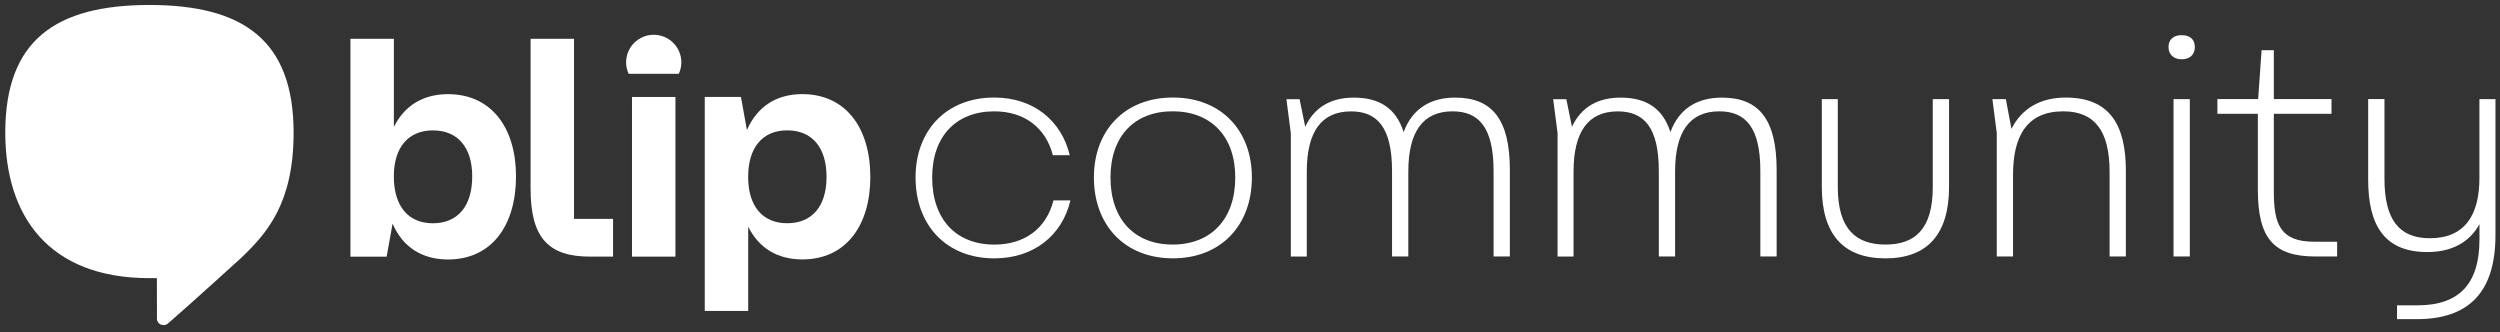 <svg width="331" height="44" viewBox="0 0 331 44" fill="none" xmlns="http://www.w3.org/2000/svg">
<rect x="0" y="0" width="331" height="44" fill="#333333" stroke="none"/>
<path d="M121.219 23.495C121.219 17.27 125.288 12.913 131.637 12.913C136.824 12.913 140.521 15.944 141.638 20.549H139.398C138.444 16.858 135.582 14.742 131.637 14.742C126.614 14.742 123.42 18.021 123.42 23.501C123.42 29.06 126.614 32.384 131.637 32.384C135.661 32.384 138.529 30.268 139.482 26.532H141.723C140.645 31.137 136.909 34.207 131.637 34.207C125.282 34.202 121.219 29.805 121.219 23.495Z" fill="white"/>
<path d="M144.833 23.495C144.833 17.27 148.902 12.913 155.291 12.913C161.68 12.913 165.749 17.27 165.749 23.495C165.749 29.805 161.68 34.202 155.291 34.202C148.902 34.202 144.833 29.805 144.833 23.495ZM163.548 23.495C163.548 18.015 160.309 14.736 155.246 14.736C150.223 14.736 147.028 18.015 147.028 23.495C147.028 29.054 150.223 32.379 155.246 32.379C160.314 32.379 163.548 29.054 163.548 23.495Z" fill="white"/>
<path d="M199.906 22.502V33.953H197.75V22.626C197.75 16.818 195.758 14.741 192.315 14.741C188.37 14.741 186.462 17.479 186.462 22.711V33.959H184.306V22.632C184.306 16.824 182.314 14.747 178.871 14.747C174.926 14.747 173.019 17.484 173.019 22.716V33.965H170.902V17.614L170.321 13.133H172.065L172.81 16.785C174.057 14.126 176.298 12.924 179.244 12.924C182.687 12.924 184.848 14.375 185.842 17.49C187.004 14.335 189.454 12.924 192.648 12.924C197.665 12.913 199.906 15.944 199.906 22.502Z" fill="white"/>
<path d="M235.226 22.502V33.953H233.07V22.626C233.07 16.818 231.077 14.741 227.635 14.741C223.69 14.741 221.782 17.479 221.782 22.711V33.959H219.626V22.632C219.626 16.824 217.634 14.747 214.191 14.747C210.246 14.747 208.338 17.484 208.338 22.716V33.965H206.222V17.614L205.64 13.133H207.384L208.129 16.785C209.377 14.126 211.617 12.924 214.563 12.924C218.006 12.924 220.168 14.375 221.161 17.49C222.324 14.335 224.773 12.924 227.968 12.924C232.985 12.913 235.226 15.944 235.226 22.502Z" fill="white"/>
<path d="M241.208 24.742V13.121H243.325V24.782C243.325 30.425 245.814 32.378 249.635 32.378C253.455 32.378 255.899 30.425 255.899 24.782V13.121H258.055V24.742C258.055 31.052 255.149 34.207 249.629 34.207C244.07 34.201 241.208 31.046 241.208 24.742Z" fill="white"/>
<path d="M281.466 22.626V33.953H279.31V22.75C279.31 17.355 277.357 14.741 273.17 14.741C268.395 14.741 266.527 17.981 266.527 23.123V33.953H264.371V17.603L263.79 13.122H265.573L266.318 17.067C267.689 14.329 270.178 12.918 273.497 12.918C279.22 12.913 281.466 16.401 281.466 22.626Z" fill="white"/>
<path d="M287.11 6.23C287.11 5.192 287.815 4.656 288.854 4.656C289.932 4.656 290.598 5.198 290.598 6.23C290.598 7.229 289.932 7.85 288.854 7.85C287.815 7.85 287.11 7.229 287.11 6.23ZM287.776 33.953V13.122H289.932V33.953H287.776Z" fill="white"/>
<path d="M309.437 32.006V33.959H306.575C301.095 33.959 298.939 31.634 298.939 25.12V15.069H293.583V13.116H298.979L299.436 6.642H301.056V13.116H308.692V15.069H301.056V25.363C301.056 29.596 301.846 32.006 306.412 32.006H309.437Z" fill="white"/>
<path d="M328.282 13.121H330.399V31.131C330.399 38.683 326.871 42.255 319.98 42.255H317.367V40.426H320.065C325.669 40.426 328.282 37.52 328.282 31.673V29.681C326.956 32.09 324.591 33.372 321.391 33.372C315.787 33.372 313.546 29.968 313.546 23.783V13.116H315.702V23.659C315.702 29.094 317.655 31.543 321.718 31.543C326.369 31.543 328.276 28.433 328.276 23.574V13.121H328.282Z" fill="white"/>
<path d="M68.319 23.348C68.319 29.895 65.068 34.354 59.317 34.354C55.896 34.354 53.312 32.728 51.98 29.602L51.189 33.981H46.398V29.478V5.141H52.149V16.801C53.565 13.968 56.026 12.467 59.317 12.467C65.068 12.467 68.319 16.926 68.319 23.348ZM62.522 23.348C62.522 19.511 60.603 17.264 57.313 17.264C54.062 17.264 52.143 19.516 52.143 23.348C52.143 27.31 54.062 29.562 57.313 29.562C60.603 29.557 62.522 27.305 62.522 23.348Z" fill="white"/>
<path d="M83.676 33.976V12.839H89.427V33.976H83.676Z" fill="white"/>
<path d="M115.231 23.427C115.231 29.89 111.98 34.348 106.229 34.348C102.938 34.348 100.478 32.847 99.061 30.014V41.172H93.31V17.337V12.834H98.102L98.892 17.213C100.269 14.087 102.808 12.461 106.229 12.461C111.98 12.467 115.231 16.925 115.231 23.427ZM109.434 23.427C109.434 19.51 107.515 17.259 104.225 17.259C100.974 17.259 99.055 19.51 99.055 23.427C99.055 27.305 100.974 29.556 104.225 29.556C107.521 29.556 109.434 27.305 109.434 23.427Z" fill="white"/>
<path d="M89.873 9.775C90.081 9.312 90.211 8.804 90.211 8.262C90.211 6.242 88.575 4.605 86.554 4.605C84.534 4.605 82.897 6.242 82.897 8.262C82.897 8.804 83.021 9.312 83.235 9.775H89.873Z" fill="white"/>
<path d="M76 28.975H81.17V33.976H78.128C72.625 33.976 70.249 31.515 70.249 24.974V5.141H76V25.137V28.975Z" fill="white"/>
<path d="M19.787 0.66C7.365 0.66 0.699 5.333 0.699 17.552C0.699 28.462 6.315 36.826 19.787 36.826C20.125 36.826 20.774 36.826 20.774 36.826C20.774 38.412 20.78 40.444 20.78 42.199C20.78 42.634 21.125 43.04 21.649 43.04C22.061 43.04 22.174 42.888 22.502 42.6C24.878 40.551 31.882 34.19 31.882 34.19C35.375 30.866 38.874 26.898 38.874 17.552C38.869 5.333 32.203 0.66 19.787 0.66Z" fill="white"/>
</svg>

